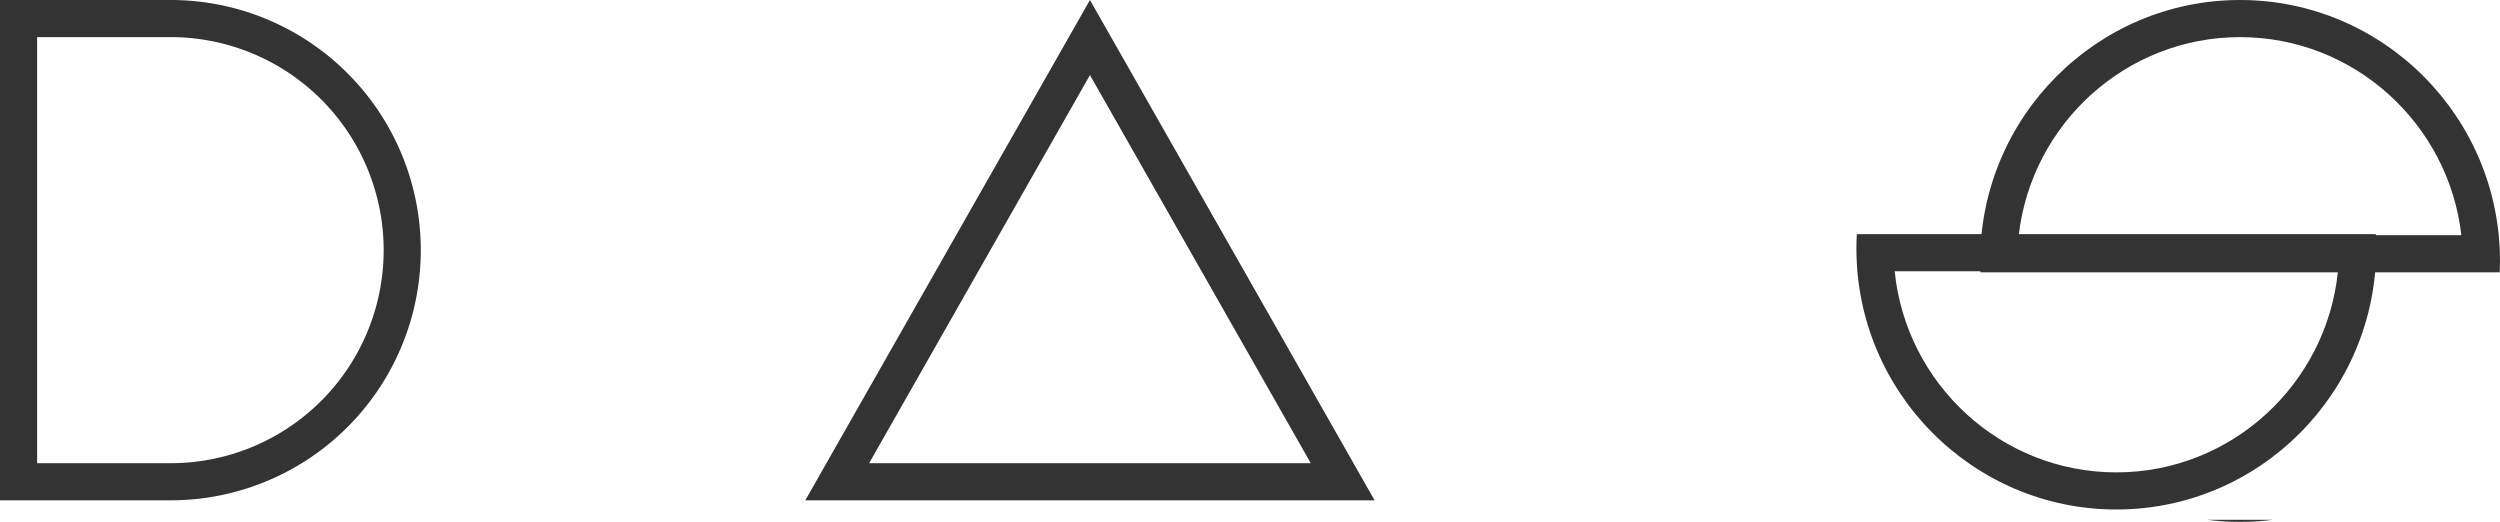 <svg xmlns="http://www.w3.org/2000/svg" width="101" height="21.084" viewBox="0 0 101 21.084">
  <g id="logo-v3-outline" transform="translate(-14801 2187)">
    <g id="Rectangle_90" data-name="Rectangle 90" transform="translate(14801 -2166.787) rotate(-90)" fill="none" stroke="#333" stroke-width="1.5">
      <path d="M0,0H20.213a0,0,0,0,1,0,0V6.894A10.106,10.106,0,0,1,10.106,17h0A10.106,10.106,0,0,1,0,6.894V0A0,0,0,0,1,0,0Z" stroke="none"/>
      <path d="M.75.75H19.463a0,0,0,0,1,0,0V6.894a9.356,9.356,0,0,1-9.356,9.356h0A9.356,9.356,0,0,1,.75,6.894V.75A0,0,0,0,1,.75.75Z" fill="none"/>
    </g>
    <g id="Polygon_2" data-name="Polygon 2" transform="translate(14833.534 -2187)" fill="none">
      <path d="M11.5,0,23,20.213H0Z" stroke="none"/>
      <path d="M 11.5 3.033 L 2.579 18.713 L 20.421 18.713 L 11.5 3.033 M 11.5 3.814697265625e-06 L 23 20.213 L 0 20.213 L 11.5 3.814697265625e-06 Z" stroke="none" fill="#333"/>
    </g>
    <g id="Group_135" data-name="Group 135" transform="translate(14876.404 -2188)">
      <g id="Subtraction_5" data-name="Subtraction 5" transform="translate(4.595)" fill="none">
        <path d="M10.5,22.084A10.6,10.6,0,0,1,9.171,22h2.658A10.605,10.605,0,0,1,10.5,22.084ZM20.99,12H.01C0,11.839,0,11.685,0,11.542a10.5,10.5,0,1,1,21,0c0,.152,0,.306-.01.458Z" stroke="none"/>
        <path d="M 19.44 10.501 C 18.925 6.004 15.112 2.5 10.5 2.5 C 5.888 2.5 2.075 6.004 1.559 10.501 L 19.44 10.501 M 10.5 22.084 C 10.056 22.084 9.609 22.056 9.171 22 L 11.829 22 C 11.386 22.057 10.939 22.084 10.5 22.084 Z M 20.99 12.001 L 0.01 12.001 C 0.003 11.839 2.731323149873788e-07 11.685 2.731323149873788e-07 11.542 C 2.731323149873788e-07 5.729 4.71 1 10.5 1 C 16.29 1 21 5.729 21 11.542 C 21 11.693 20.996 11.848 20.99 12 L 20.99 12.001 Z" stroke="none" fill="#333"/>
      </g>
      <g id="Subtraction_6" data-name="Subtraction 6" transform="translate(20.595 21) rotate(180)" fill="none">
        <path d="M20.984,10.542H.016c-.011-.2-.016-.4-.016-.584a10.5,10.5,0,1,1,21,0c0,.194-.005.39-.016.583Z" stroke="none"/>
        <path d="M 19.454 9.042 C 18.995 4.485 15.155 0.916 10.5 0.916 C 5.845 0.916 2.004 4.485 1.546 9.042 L 19.454 9.042 M 20.984 10.542 L 0.016 10.542 C 0.005 10.341 2.731323149873788e-07 10.145 2.731323149873788e-07 9.958 C 2.731323149873788e-07 4.145 4.71 -0.584 10.5 -0.584 C 16.29 -0.584 21 4.145 21 9.958 C 21 10.151 20.994 10.347 20.984 10.541 L 20.984 10.542 Z" stroke="none" fill="#333"/>
      </g>
    </g>
  </g>
</svg>
